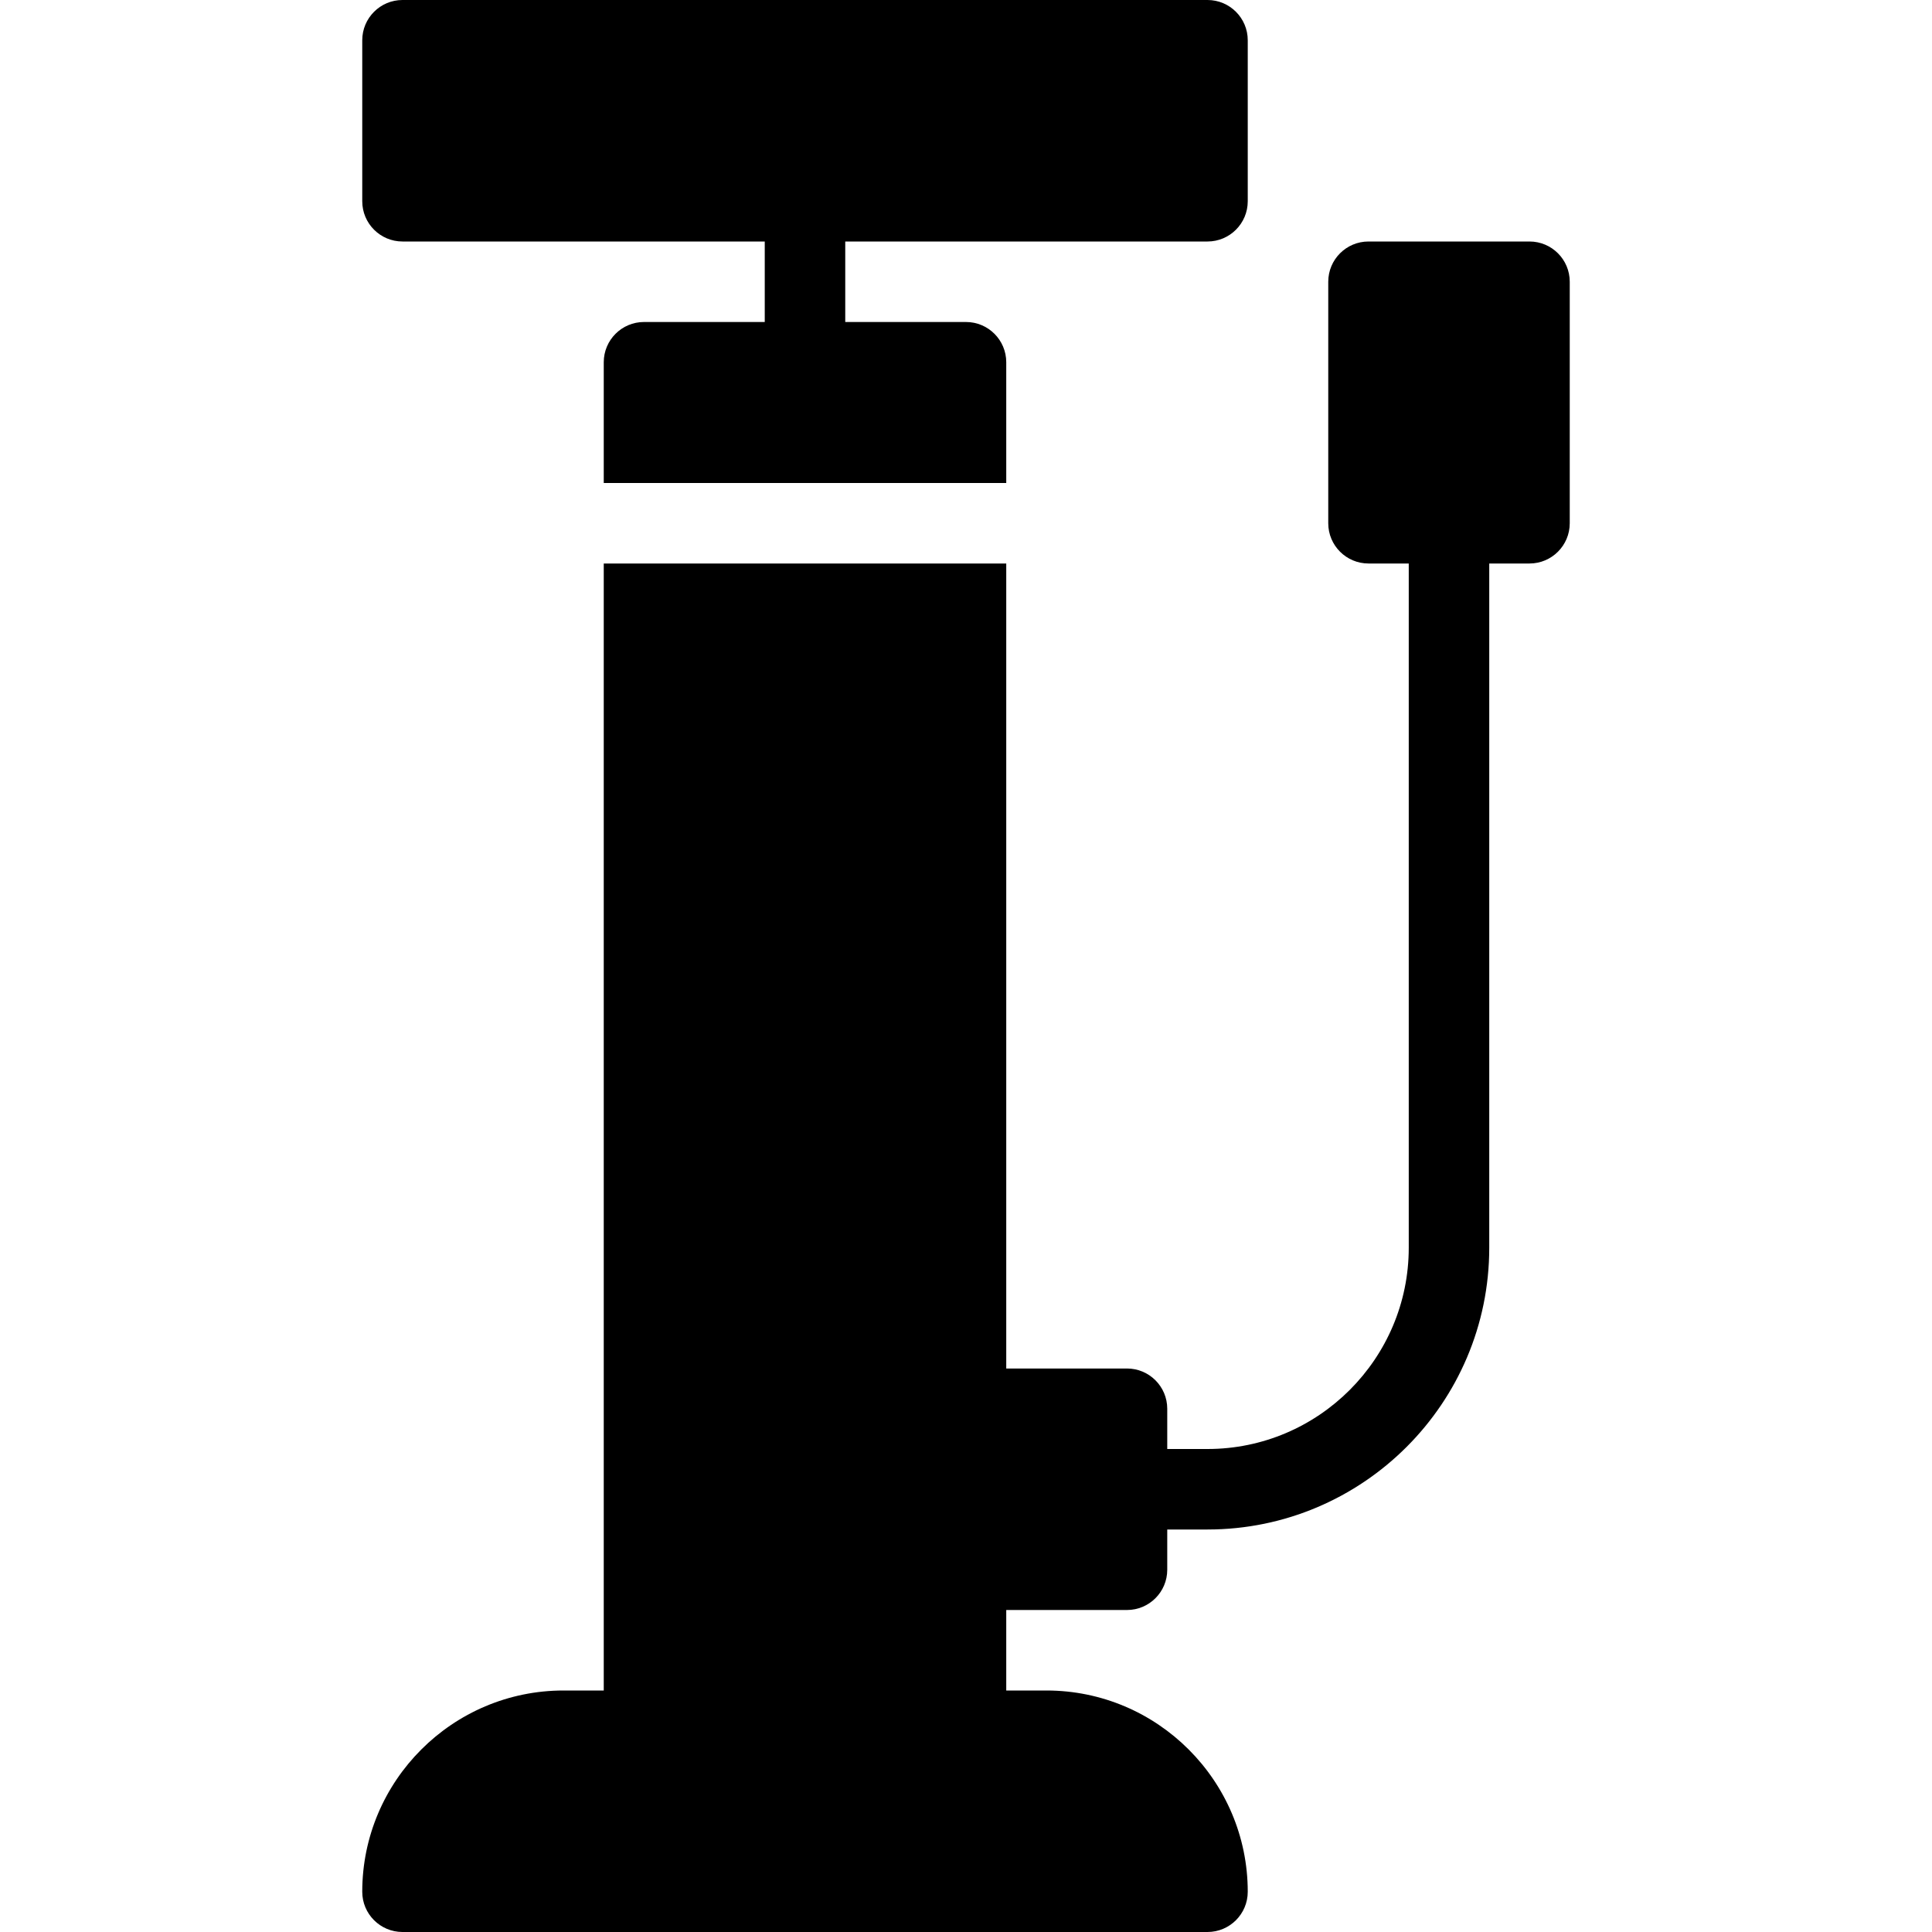 <?xml version="1.0" encoding="iso-8859-1"?>
<!-- Generator: Adobe Illustrator 19.0.0, SVG Export Plug-In . SVG Version: 6.00 Build 0)  -->
<svg version="1.1" id="Layer_1" xmlns="http://www.w3.org/2000/svg" xmlns:xlink="http://www.w3.org/1999/xlink" x="0px" y="0px"
	 viewBox="0 0 24 24" style="enable-background:new 0 0 24 24;" xml:space="preserve">
<g>
	<g>
		<path style="fill:none;stroke:#000000;stroke-linecap:round;stroke-linejoin:round;stroke-miterlimit:10;" d="M10,6.5"/>
	</g>
	<g>
		<path d="M10,5C9.724,5,9.5,4.776,9.5,4.5v-2C9.5,2.224,9.724,2,10,2s0.5,0.224,0.5,0.5v2C10.5,4.776,10.276,5,10,5z"/>
	</g>
	<g>
		<path d="M15,19h-1c-0.276,0-0.5-0.224-0.5-0.5S13.724,18,14,18h1c1.378,0,2.5-1.122,2.5-2.5v-9C17.5,6.224,17.724,6,18,6
			s0.5,0.224,0.5,0.5v9C18.5,17.43,16.93,19,15,19z"/>
	</g>
	<g>
		<path d="M13,21H7c-1.378,0-2.5,1.122-2.5,2.5C4.5,23.776,4.724,24,5,24h10c0.276,0,0.5-0.224,0.5-0.5C15.5,22.122,14.378,21,13,21
			z"/>
		<path d="M15,0H5C4.724,0,4.5,0.224,4.5,0.5v2C4.5,2.776,4.724,3,5,3h10c0.276,0,0.5-0.224,0.5-0.5v-2C15.5,0.224,15.276,0,15,0z"
			/>
		<path d="M14,20c0.276,0,0.5-0.224,0.5-0.5v-2c0-0.276-0.224-0.5-0.5-0.5h-2c-0.276,0-0.5,0.224-0.5,0.5v2
			c0,0.276,0.224,0.5,0.5,0.5H14z"/>
		<path d="M19,3h-2c-0.276,0-0.5,0.224-0.5,0.5v3C16.5,6.776,16.724,7,17,7h2c0.276,0,0.5-0.224,0.5-0.5v-3
			C19.5,3.224,19.276,3,19,3z"/>
	</g>
	<g>
		<path d="M12.5,6V4.5C12.5,4.224,12.276,4,12,4H8C7.724,4,7.5,4.224,7.5,4.5V6H12.5z"/>
		<path d="M7.5,7v14.5C7.5,21.776,7.724,22,8,22s0.5-0.224,0.5-0.5h3c0,0.276,0.224,0.5,0.5,0.5s0.5-0.224,0.5-0.5V7H7.5z"/>
	</g>
</g>
<g>
</g>
<g>
</g>
<g>
</g>
<g>
</g>
<g>
</g>
<g>
</g>
<g>
</g>
<g>
</g>
<g>
</g>
<g>
</g>
<g>
</g>
<g>
</g>
<g>
</g>
<g>
</g>
<g>
</g>
</svg>
